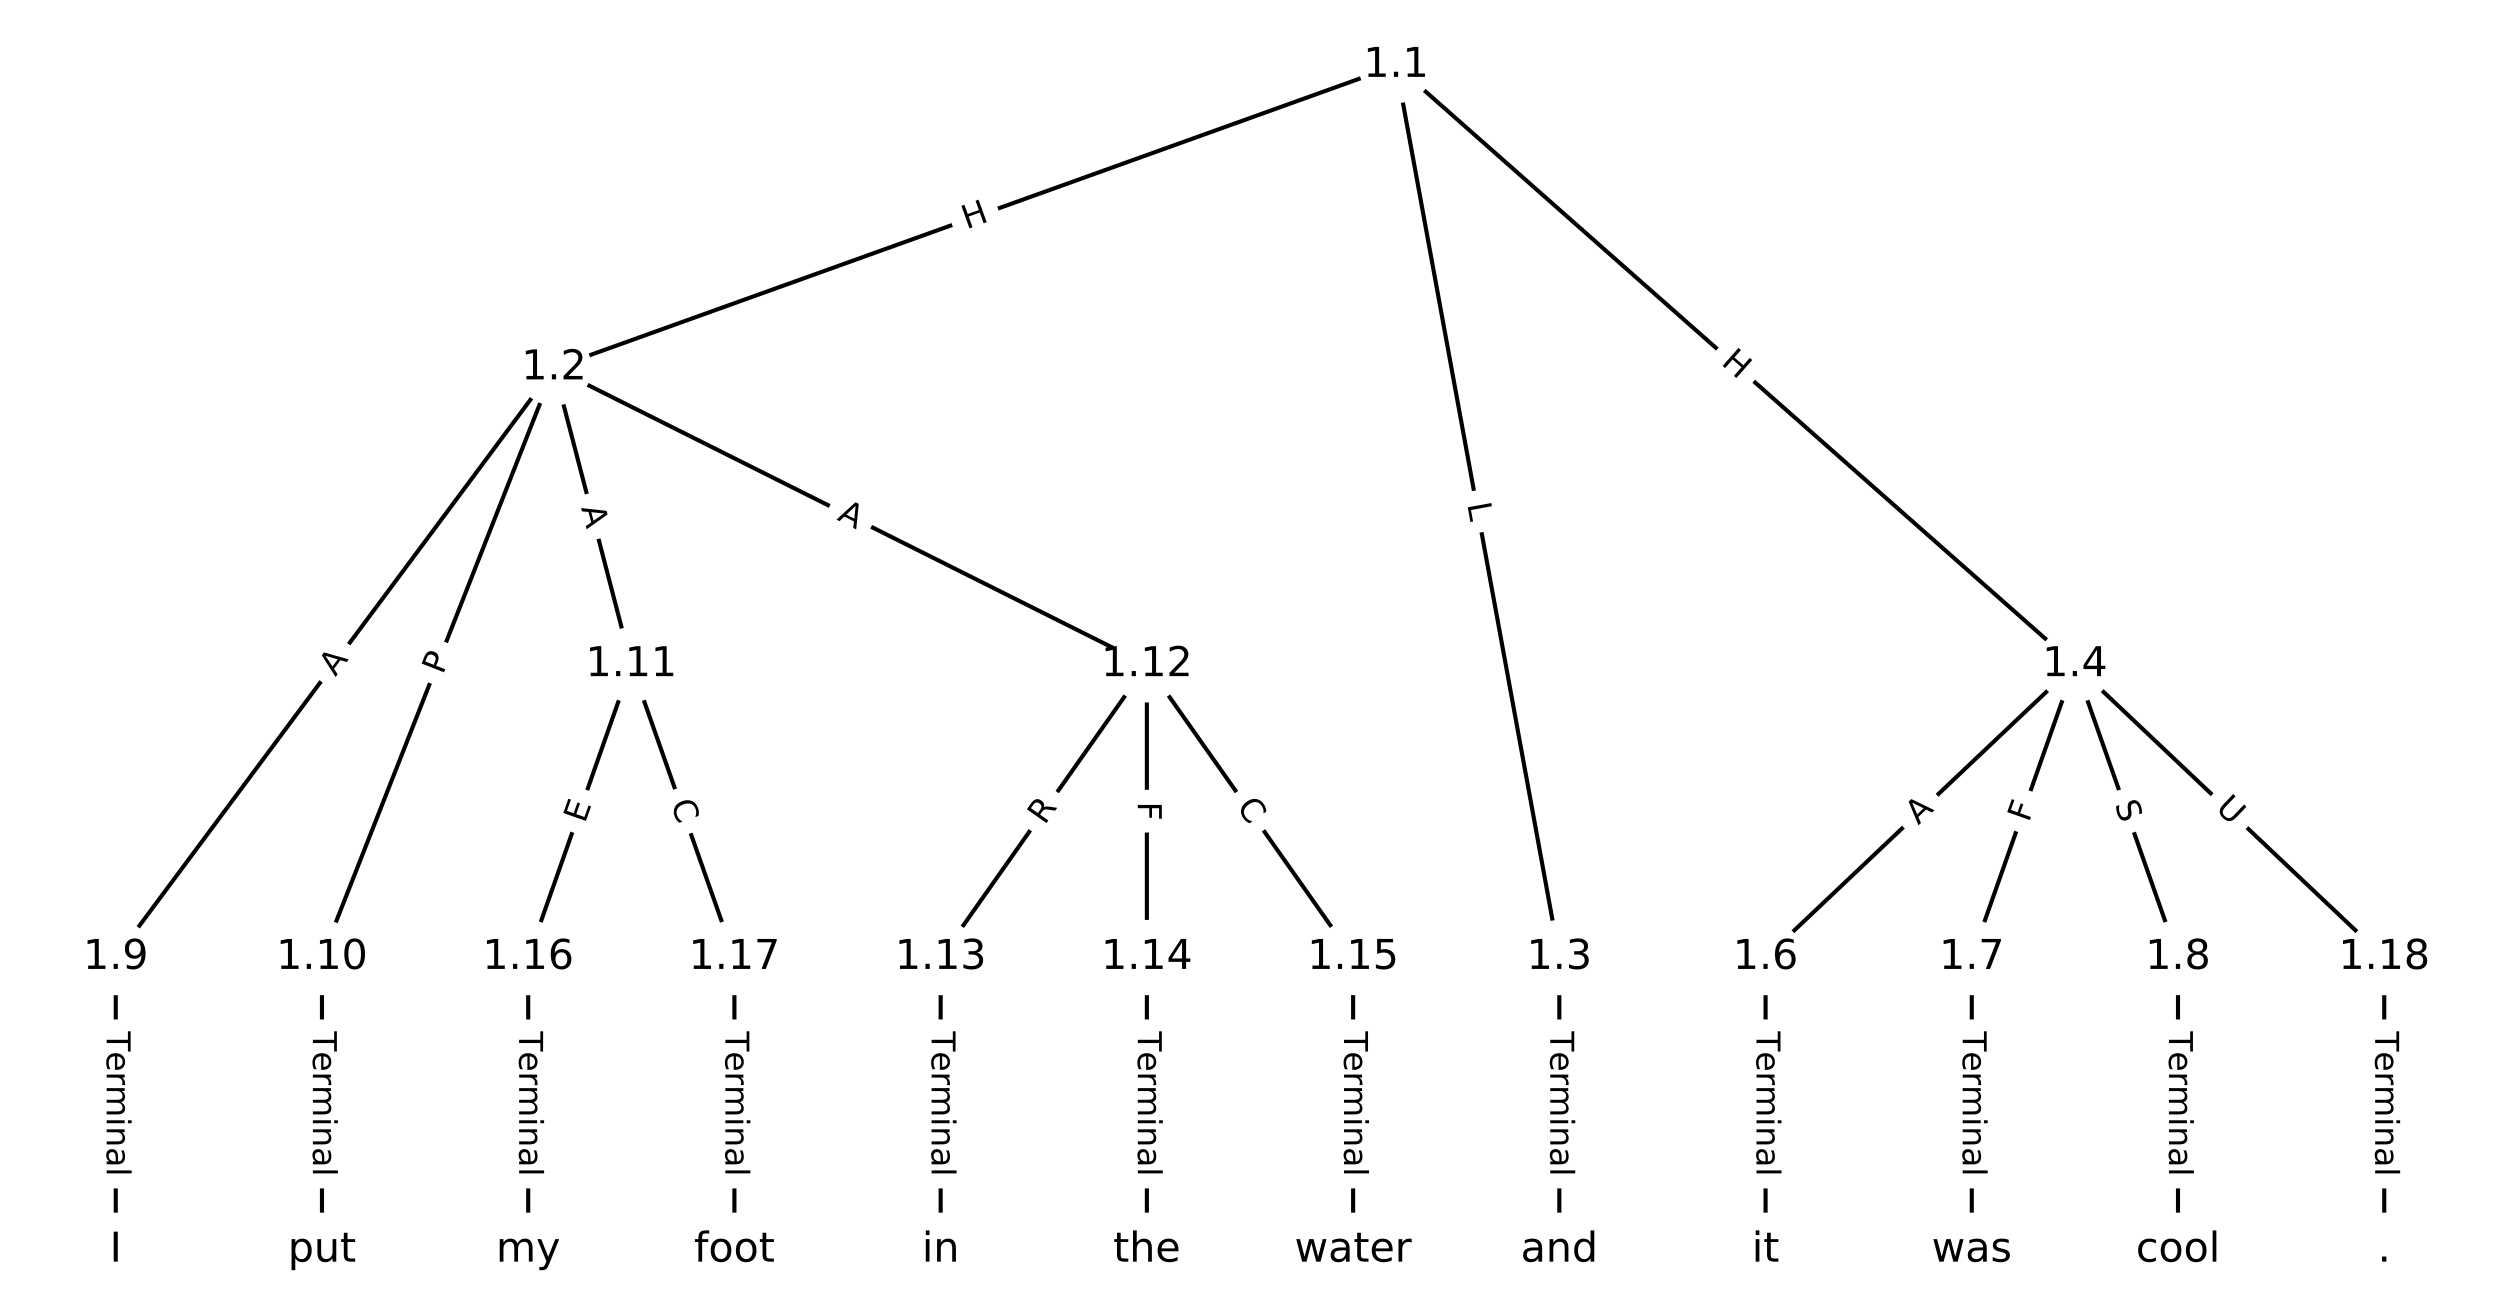 <?xml version="1.0" encoding="UTF-8"?>
<!DOCTYPE svg  PUBLIC '-//W3C//DTD SVG 1.1//EN'  'http://www.w3.org/Graphics/SVG/1.1/DTD/svg11.dtd'>
<svg width="608pt" height="320pt" version="1.1" viewBox="0 0 608 320" xmlns="http://www.w3.org/2000/svg" xmlns:xlink="http://www.w3.org/1999/xlink">
<defs>
<style type="text/css">*{stroke-linecap:butt;stroke-linejoin:round;white-space:pre;}</style>
</defs>
<path d="m0 320h608v-320h-608z" fill="#fff"/>
<g fill="none" stroke="#000">
<path d="m339.53 15.933-204.8 73.571" clip-path="url(#a)"/>
<path d="m339.53 15.933 39.706 216.94" clip-path="url(#a)"/>
<path d="m339.53 15.933 165.09 145.75" clip-path="url(#a)"/>
<path d="m134.73 89.504-106.58 143.37" clip-path="url(#a)"/>
<path d="m134.73 89.504-56.424 143.37" clip-path="url(#a)"/>
<path d="m134.73 89.504 18.808 72.181" clip-path="url(#a)"/>
<path d="m134.73 89.504 144.19 72.181" clip-path="url(#a)"/>
<path d="m379.23 232.88v71.191" clip-path="url(#a)"/>
<path d="m504.62 161.69-75.232 71.191" clip-path="url(#a)"/>
<path d="m504.62 161.69-25.077 71.191" clip-path="url(#a)"/>
<path d="m504.62 161.69 25.077 71.191" clip-path="url(#a)"/>
<path d="m504.62 161.69 75.232 71.191" clip-path="url(#a)"/>
<path d="m429.39 232.88v71.191" clip-path="url(#a)"/>
<path d="m479.54 232.88v71.191" clip-path="url(#a)"/>
<path d="m529.69 232.88v71.191" clip-path="url(#a)"/>
<path d="m28.151 232.88v71.191" clip-path="url(#a)"/>
<path d="m78.305 232.88v71.191" clip-path="url(#a)"/>
<path d="m153.54 161.69-25.077 71.191" clip-path="url(#a)"/>
<path d="m153.54 161.69 25.077 71.191" clip-path="url(#a)"/>
<path d="m278.92 161.69-50.154 71.191" clip-path="url(#a)"/>
<path d="m278.92 161.69v71.191" clip-path="url(#a)"/>
<path d="m278.92 161.69 50.154 71.191" clip-path="url(#a)"/>
<path d="m228.77 232.88v71.191" clip-path="url(#a)"/>
<path d="m278.92 232.88v71.191" clip-path="url(#a)"/>
<path d="m329.08 232.88v71.191" clip-path="url(#a)"/>
<path d="m128.46 232.88v71.191" clip-path="url(#a)"/>
<path d="m178.61 232.88v71.191" clip-path="url(#a)"/>
<path d="m579.85 232.88v71.191" clip-path="url(#a)"/>
</g>
<path d="m236.42 59.637 5.662-2.034q2.259-0.811 1.447-3.07l-2.618-7.287q-0.811-2.259-3.07-1.447l-5.662 2.034q-2.259 0.811-1.447 3.07l2.618 7.287q0.811 2.259 3.07 1.447z" clip-path="url(#a)" fill="#fff" stroke="#fff"/>
<g clip-path="url(#a)">
<defs>
<path id="p" d="m9.812 72.906h9.859v-29.891h35.844v29.891h9.859v-72.906h-9.859v34.719h-35.844v-34.719h-9.859z"/>
</defs>
<g transform="translate(235.04 55.813) rotate(-19.76) scale(.08 -.08)">
<use xlink:href="#p"/>
</g>
</g>
<path d="m352.81 123.34 0.802 4.385q0.432 2.361 2.793 1.929l7.616-1.394q2.361-0.432 1.929-2.793l-0.802-4.385q-0.432-2.361-2.793-1.929l-7.616 1.394q-2.361 0.432-1.929 2.793z" clip-path="url(#a)" fill="#fff" stroke="#fff"/>
<g clip-path="url(#a)">
<defs>
<path id="ae" d="m9.812 72.906h9.859v-64.609h35.5v-8.297h-45.359z"/>
</defs>
<g transform="translate(356.81 122.61) rotate(79.628) scale(.08 -.08)">
<use xlink:href="#ae"/>
</g>
</g>
<path d="m415.67 91.519 4.51 3.982q1.799 1.588 3.388-0.211l5.124-5.804q1.588-1.799-0.211-3.388l-4.51-3.982q-1.799-1.588-3.388 0.211l-5.124 5.804q-1.588 1.799 0.211 3.388z" clip-path="url(#a)" fill="#fff" stroke="#fff"/>
<g clip-path="url(#a)">
<g transform="translate(418.36 88.473) rotate(41.44) scale(.08 -.08)">
<use xlink:href="#p"/>
</g>
</g>
<path d="m84.84 167.13 3.265-4.392q1.432-1.926-0.494-3.358l-6.214-4.619q-1.926-1.432-3.358 0.494l-3.265 4.392q-1.432 1.926 0.494 3.358l6.214 4.619q1.926 1.432 3.358-0.494z" clip-path="url(#a)" fill="#fff" stroke="#fff"/>
<g clip-path="url(#a)">
<defs>
<path id="n" d="m34.188 63.188-13.391-36.281h26.812zm-5.578 9.719h11.188l27.781-72.906h-10.25l-6.641 18.703h-32.859l-6.641-18.703h-10.406z"/>
</defs>
<g transform="translate(81.579 164.7) rotate(-53.374) scale(.08 -.08)">
<use xlink:href="#n"/>
</g>
</g>
<path d="m111.47 165.73 1.766-4.489q0.879-2.233-1.354-3.112l-7.205-2.835q-2.233-0.879-3.112 1.354l-1.766 4.489q-0.879 2.233 1.354 3.112l7.205 2.835q2.233 0.879 3.112-1.354z" clip-path="url(#a)" fill="#fff" stroke="#fff"/>
<g clip-path="url(#a)">
<defs>
<path id="ad" d="m19.672 64.797v-27.391h12.406q6.891 0 10.641 3.562 3.766 3.562 3.766 10.156 0 6.547-3.766 10.109-3.75 3.562-10.641 3.562zm-9.859 8.109h22.266q12.266 0 18.531-5.547 6.281-5.547 6.281-16.234 0-10.797-6.281-16.312-6.266-5.516-18.531-5.516h-12.406v-29.297h-9.859z"/>
</defs>
<g transform="translate(107.69 164.24) rotate(-68.518) scale(.08 -.08)">
<use xlink:href="#ad"/>
</g>
</g>
<path d="m137.37 124.53 1.38 5.296q0.605 2.322 2.928 1.717l7.492-1.952q2.322-0.605 1.717-2.928l-1.38-5.296q-0.605-2.322-2.928-1.717l-7.492 1.952q-2.322 0.605-1.717 2.928z" clip-path="url(#a)" fill="#fff" stroke="#fff"/>
<g clip-path="url(#a)">
<g transform="translate(141.31 123.5) rotate(75.395) scale(.08 -.08)">
<use xlink:href="#n"/>
</g>
</g>
<path d="m201.57 129.98 4.894 2.45q2.146 1.074 3.22-1.072l3.466-6.923q1.074-2.146-1.072-3.22l-4.894-2.45q-2.146-1.074-3.22 1.072l-3.466 6.923q-1.074 2.146 1.072 3.22z" clip-path="url(#a)" fill="#fff" stroke="#fff"/>
<g clip-path="url(#a)">
<g transform="translate(203.39 126.34) rotate(26.592) scale(.08 -.08)">
<use xlink:href="#n"/>
</g>
</g>
<path d="m372.96 250.83v35.285q0 2.4 2.4 2.4h7.742q2.4 0 2.4-2.4v-35.285q0-2.4-2.4-2.4h-7.742q-2.4 0-2.4 2.4z" clip-path="url(#a)" fill="#fff" stroke="#fff"/>
<g clip-path="url(#a)">
<defs>
<path id="l" d="m-0.297 72.906h61.672v-8.312h-25.875v-64.594h-9.906v64.594h-25.891z"/>
<path id="h" d="m56.203 29.594v-4.391h-41.312q0.594-9.281 5.594-14.141t13.938-4.859q5.172 0 10.031 1.266t9.656 3.812v-8.5q-4.844-2.047-9.922-3.125t-10.297-1.078q-13.094 0-20.734 7.609-7.641 7.625-7.641 20.625 0 13.422 7.25 21.297 7.25 7.891 19.562 7.891 11.031 0 17.453-7.109 6.422-7.094 6.422-19.297zm-8.984 2.641q-0.094 7.359-4.125 11.75-4.031 4.406-10.672 4.406-7.516 0-12.031-4.25t-5.203-11.969z"/>
<path id="i" d="m41.109 46.297q-1.516 0.875-3.297 1.281-1.781 0.422-3.922 0.422-7.625 0-11.703-4.953t-4.078-14.234v-28.812h-9.031v54.688h9.031v-8.5q2.844 4.984 7.375 7.391 4.547 2.422 11.047 2.422 0.922 0 2.047-0.125 1.125-0.109 2.484-0.359z"/>
<path id="j" d="m52 44.188q3.375 6.062 8.062 8.938t11.031 2.875q8.547 0 13.188-5.984 4.641-5.969 4.641-17v-33.016h-9.031v32.719q0 7.859-2.797 11.656-2.781 3.812-8.484 3.812-6.984 0-11.047-4.641-4.047-4.625-4.047-12.641v-30.906h-9.031v32.719q0 7.906-2.781 11.688t-8.594 3.781q-6.891 0-10.953-4.656-4.047-4.656-4.047-12.625v-30.906h-9.031v54.688h9.031v-8.5q3.078 5.031 7.375 7.422t10.203 2.391q5.969 0 10.141-3.031 4.172-3.016 6.172-8.781z"/>
<path id="g" d="m9.422 54.688h8.984v-54.688h-8.984zm0 21.297h8.984v-11.391h-8.984z"/>
<path id="f" d="m54.891 33.016v-33.016h-8.984v32.719q0 7.766-3.031 11.609-3.031 3.859-9.078 3.859-7.281 0-11.484-4.641-4.203-4.625-4.203-12.641v-30.906h-9.031v54.688h9.031v-8.5q3.234 4.938 7.594 7.375 4.375 2.438 10.094 2.438 9.422 0 14.25-5.828 4.844-5.828 4.844-17.156z"/>
<path id="e" d="m34.281 27.484q-10.891 0-15.094-2.484t-4.203-8.5q0-4.781 3.156-7.594 3.156-2.797 8.562-2.797 7.484 0 12 5.297t4.516 14.078v2zm17.922 3.719v-31.203h-8.984v8.297q-3.078-4.969-7.672-7.344t-11.234-2.375q-8.391 0-13.359 4.719-4.953 4.719-4.953 12.625 0 9.219 6.172 13.906 6.188 4.688 18.438 4.688h12.609v0.891q0 6.203-4.078 9.594t-11.453 3.391q-4.688 0-9.141-1.125-4.438-1.125-8.531-3.375v8.312q4.922 1.906 9.562 2.844 4.641 0.953 9.031 0.953 11.875 0 17.734-6.156 5.859-6.141 5.859-18.641z"/>
<path id="k" d="m9.422 75.984h8.984v-75.984h-8.984z"/>
</defs>
<g transform="translate(377.02 250.83) rotate(90) scale(.08 -.08)">
<use xlink:href="#l"/>
<use x="60.818" xlink:href="#h"/>
<use x="122.342" xlink:href="#i"/>
<use x="163.439" xlink:href="#j"/>
<use x="260.852" xlink:href="#g"/>
<use x="288.635" xlink:href="#f"/>
<use x="352.014" xlink:href="#e"/>
<use x="413.293" xlink:href="#k"/>
</g>
</g>
<path d="m469.32 203.72 3.975-3.761q1.743-1.65 0.094-3.393l-5.322-5.624q-1.65-1.743-3.393-0.094l-3.975 3.761q-1.743 1.65-0.094 3.393l5.322 5.624q1.65 1.743 3.393 0.094z" clip-path="url(#a)" fill="#fff" stroke="#fff"/>
<g clip-path="url(#a)">
<g transform="translate(466.53 200.76) rotate(-43.419) scale(.08 -.08)">
<use xlink:href="#n"/>
</g>
</g>
<path d="m497.23 201.53 1.529-4.34q0.797-2.264-1.466-3.061l-7.303-2.572q-2.264-0.797-3.061 1.466l-1.529 4.34q-0.797 2.264 1.466 3.061l7.303 2.572q2.264 0.797 3.061-1.466z" clip-path="url(#a)" fill="#fff" stroke="#fff"/>
<g clip-path="url(#a)">
<defs>
<path id="q" d="m9.812 72.906h41.891v-8.312h-32.031v-21.484h28.906v-8.297h-28.906v-34.812h-9.859z"/>
</defs>
<g transform="translate(493.4 200.18) rotate(-70.595) scale(.08 -.08)">
<use xlink:href="#q"/>
</g>
</g>
<path d="m510.4 196.97 1.687 4.79q0.797 2.264 3.061 1.466l7.303-2.572q2.264-0.797 1.466-3.061l-1.687-4.79q-0.797-2.264-3.061-1.466l-7.303 2.572q-2.264 0.797-1.466 3.061z" clip-path="url(#a)" fill="#fff" stroke="#fff"/>
<g clip-path="url(#a)">
<defs>
<path id="ab" d="m53.516 70.516v-9.625q-5.609 2.688-10.594 4-4.984 1.328-9.625 1.328-8.047 0-12.422-3.125t-4.375-8.891q0-4.844 2.906-7.312 2.906-2.453 11.016-3.969l5.953-1.219q11.031-2.109 16.281-7.406t5.25-14.172q0-10.609-7.109-16.078-7.094-5.469-20.812-5.469-5.172 0-11.016 1.172-5.828 1.172-12.078 3.469v10.156q6-3.359 11.766-5.078 5.766-1.703 11.328-1.703 8.438 0 13.031 3.312 4.594 3.328 4.594 9.484 0 5.359-3.297 8.391t-10.812 4.547l-6.016 1.172q-11.031 2.188-15.969 6.875-4.922 4.688-4.922 13.047 0 9.672 6.812 15.234t18.766 5.562q5.141 0 10.453-0.938 5.328-0.922 10.891-2.766z"/>
</defs>
<g transform="translate(514.23 195.62) rotate(70.595) scale(.08 -.08)">
<use xlink:href="#ab"/>
</g>
</g>
<path d="m535.8 199.82 4.253 4.024q1.743 1.65 3.393-0.094l5.322-5.624q1.65-1.743-0.094-3.393l-4.253-4.024q-1.743-1.65-3.393 0.094l-5.322 5.624q-1.65 1.743 0.094 3.393z" clip-path="url(#a)" fill="#fff" stroke="#fff"/>
<g clip-path="url(#a)">
<defs>
<path id="aa" d="m8.688 72.906h9.922v-44.297q0-11.719 4.234-16.875 4.25-5.141 13.781-5.141 9.469 0 13.719 5.141 4.25 5.156 4.25 16.875v44.297h9.906v-45.516q0-14.25-7.062-21.531-7.047-7.281-20.812-7.281-13.828 0-20.891 7.281-7.047 7.281-7.047 21.531z"/>
</defs>
<g transform="translate(538.59 196.87) rotate(43.419) scale(.08 -.08)">
<use xlink:href="#aa"/>
</g>
</g>
<path d="m423.11 250.83v35.285q0 2.4 2.4 2.4h7.742q2.4 0 2.4-2.4v-35.285q0-2.4-2.4-2.4h-7.742q-2.4 0-2.4 2.4z" clip-path="url(#a)" fill="#fff" stroke="#fff"/>
<g clip-path="url(#a)">
<g transform="translate(427.18 250.83) rotate(90) scale(.08 -.08)">
<use xlink:href="#l"/>
<use x="60.818" xlink:href="#h"/>
<use x="122.342" xlink:href="#i"/>
<use x="163.439" xlink:href="#j"/>
<use x="260.852" xlink:href="#g"/>
<use x="288.635" xlink:href="#f"/>
<use x="352.014" xlink:href="#e"/>
<use x="413.293" xlink:href="#k"/>
</g>
</g>
<path d="m473.27 250.83v35.285q0 2.4 2.4 2.4h7.742q2.4 0 2.4-2.4v-35.285q0-2.4-2.4-2.4h-7.742q-2.4 0-2.4 2.4z" clip-path="url(#a)" fill="#fff" stroke="#fff"/>
<g clip-path="url(#a)">
<g transform="translate(477.33 250.83) rotate(90) scale(.08 -.08)">
<use xlink:href="#l"/>
<use x="60.818" xlink:href="#h"/>
<use x="122.342" xlink:href="#i"/>
<use x="163.439" xlink:href="#j"/>
<use x="260.852" xlink:href="#g"/>
<use x="288.635" xlink:href="#f"/>
<use x="352.014" xlink:href="#e"/>
<use x="413.293" xlink:href="#k"/>
</g>
</g>
<path d="m523.42 250.83v35.285q0 2.4 2.4 2.4h7.742q2.4 0 2.4-2.4v-35.285q0-2.4-2.4-2.4h-7.742q-2.4 0-2.4 2.4z" clip-path="url(#a)" fill="#fff" stroke="#fff"/>
<g clip-path="url(#a)">
<g transform="translate(527.49 250.83) rotate(90) scale(.08 -.08)">
<use xlink:href="#l"/>
<use x="60.818" xlink:href="#h"/>
<use x="122.342" xlink:href="#i"/>
<use x="163.439" xlink:href="#j"/>
<use x="260.852" xlink:href="#g"/>
<use x="288.635" xlink:href="#f"/>
<use x="352.014" xlink:href="#e"/>
<use x="413.293" xlink:href="#k"/>
</g>
</g>
<path d="m21.879 250.83v35.285q0 2.4 2.4 2.4h7.742q2.4 0 2.4-2.4v-35.285q0-2.4-2.4-2.4h-7.742q-2.4 0-2.4 2.4z" clip-path="url(#a)" fill="#fff" stroke="#fff"/>
<g clip-path="url(#a)">
<g transform="translate(25.943 250.83) rotate(90) scale(.08 -.08)">
<use xlink:href="#l"/>
<use x="60.818" xlink:href="#h"/>
<use x="122.342" xlink:href="#i"/>
<use x="163.439" xlink:href="#j"/>
<use x="260.852" xlink:href="#g"/>
<use x="288.635" xlink:href="#f"/>
<use x="352.014" xlink:href="#e"/>
<use x="413.293" xlink:href="#k"/>
</g>
</g>
<path d="m72.034 250.83v35.285q0 2.4 2.4 2.4h7.742q2.4 0 2.4-2.4v-35.285q0-2.4-2.4-2.4h-7.742q-2.4 0-2.4 2.4z" clip-path="url(#a)" fill="#fff" stroke="#fff"/>
<g clip-path="url(#a)">
<g transform="translate(76.098 250.83) rotate(90) scale(.08 -.08)">
<use xlink:href="#l"/>
<use x="60.818" xlink:href="#h"/>
<use x="122.342" xlink:href="#i"/>
<use x="163.439" xlink:href="#j"/>
<use x="260.852" xlink:href="#g"/>
<use x="288.635" xlink:href="#f"/>
<use x="352.014" xlink:href="#e"/>
<use x="413.293" xlink:href="#k"/>
</g>
</g>
<path d="m146.07 201.75 1.679-4.768q0.797-2.264-1.466-3.061l-7.303-2.572q-2.264-0.797-3.061 1.466l-1.679 4.768q-0.797 2.264 1.466 3.061l7.303 2.572q2.264 0.797 3.061-1.466z" clip-path="url(#a)" fill="#fff" stroke="#fff"/>
<g clip-path="url(#a)">
<defs>
<path id="ag" d="m9.812 72.906h46.094v-8.312h-36.234v-21.578h34.719v-8.297h-34.719v-26.422h37.109v-8.297h-46.969z"/>
</defs>
<g transform="translate(142.24 200.4) rotate(-70.595) scale(.08 -.08)">
<use xlink:href="#ag"/>
</g>
</g>
<path d="m159.23 196.73 1.856 5.269q0.797 2.264 3.061 1.466l7.303-2.572q2.264-0.797 1.466-3.061l-1.856-5.269q-0.797-2.264-3.061-1.466l-7.303 2.572q-2.264 0.797-1.466 3.061z" clip-path="url(#a)" fill="#fff" stroke="#fff"/>
<g clip-path="url(#a)">
<defs>
<path id="r" d="m64.406 67.281v-10.391q-4.984 4.641-10.625 6.922-5.641 2.297-11.984 2.297-12.5 0-19.141-7.641t-6.641-22.094q0-14.406 6.641-22.047t19.141-7.641q6.344 0 11.984 2.297t10.625 6.938v-10.312q-5.172-3.516-10.969-5.281-5.781-1.75-12.219-1.75-16.562 0-26.094 10.125-9.516 10.141-9.516 27.672 0 17.578 9.516 27.703 9.531 10.141 26.094 10.141 6.531 0 12.312-1.734 5.797-1.734 10.875-5.203z"/>
</defs>
<g transform="translate(163.07 195.38) rotate(70.595) scale(.08 -.08)">
<use xlink:href="#r"/>
</g>
</g>
<path d="m257.37 203.16 3.201-4.544q1.382-1.962-0.58-3.344l-6.33-4.459q-1.962-1.382-3.344 0.58l-3.201 4.544q-1.382 1.962 0.58 3.344l6.33 4.459q1.962 1.382 3.344-0.58z" clip-path="url(#a)" fill="#fff" stroke="#fff"/>
<g clip-path="url(#a)">
<defs>
<path id="ac" d="m44.391 34.188q3.172-1.078 6.172-4.594t6.031-9.672l10.016-19.922h-10.609l-9.312 18.703q-3.625 7.328-7.016 9.719t-9.25 2.391h-10.75v-30.812h-9.859v72.906h22.266q12.5 0 18.656-5.234 6.156-5.219 6.156-15.766 0-6.891-3.203-11.438-3.203-4.531-9.297-6.281zm-24.719 30.609v-25.875h12.406q7.125 0 10.766 3.297t3.641 9.688-3.641 9.641-10.766 3.25z"/>
</defs>
<g transform="translate(254.05 200.82) rotate(-54.835) scale(.08 -.08)">
<use xlink:href="#ac"/>
</g>
</g>
<path d="m272.65 194.98v4.601q0 2.4 2.4 2.4h7.742q2.4 0 2.4-2.4v-4.601q0-2.4-2.4-2.4h-7.742q-2.4 0-2.4 2.4z" clip-path="url(#a)" fill="#fff" stroke="#fff"/>
<g clip-path="url(#a)">
<g transform="translate(276.72 194.98) rotate(90) scale(.08 -.08)">
<use xlink:href="#q"/>
</g>
</g>
<path d="m297.26 198.61 3.217 4.567q1.382 1.962 3.344 0.58l6.33-4.459q1.962-1.382 0.58-3.344l-3.217-4.567q-1.382-1.962-3.344-0.58l-6.33 4.459q-1.962 1.382-0.58 3.344z" clip-path="url(#a)" fill="#fff" stroke="#fff"/>
<g clip-path="url(#a)">
<g transform="translate(300.59 196.27) rotate(54.835) scale(.08 -.08)">
<use xlink:href="#r"/>
</g>
</g>
<path d="m222.5 250.83v35.285q0 2.4 2.4 2.4h7.742q2.4 0 2.4-2.4v-35.285q0-2.4-2.4-2.4h-7.742q-2.4 0-2.4 2.4z" clip-path="url(#a)" fill="#fff" stroke="#fff"/>
<g clip-path="url(#a)">
<g transform="translate(226.56 250.83) rotate(90) scale(.08 -.08)">
<use xlink:href="#l"/>
<use x="60.818" xlink:href="#h"/>
<use x="122.342" xlink:href="#i"/>
<use x="163.439" xlink:href="#j"/>
<use x="260.852" xlink:href="#g"/>
<use x="288.635" xlink:href="#f"/>
<use x="352.014" xlink:href="#e"/>
<use x="413.293" xlink:href="#k"/>
</g>
</g>
<path d="m272.65 250.83v35.285q0 2.4 2.4 2.4h7.742q2.4 0 2.4-2.4v-35.285q0-2.4-2.4-2.4h-7.742q-2.4 0-2.4 2.4z" clip-path="url(#a)" fill="#fff" stroke="#fff"/>
<g clip-path="url(#a)">
<g transform="translate(276.72 250.83) rotate(90) scale(.08 -.08)">
<use xlink:href="#l"/>
<use x="60.818" xlink:href="#h"/>
<use x="122.342" xlink:href="#i"/>
<use x="163.439" xlink:href="#j"/>
<use x="260.852" xlink:href="#g"/>
<use x="288.635" xlink:href="#f"/>
<use x="352.014" xlink:href="#e"/>
<use x="413.293" xlink:href="#k"/>
</g>
</g>
<path d="m322.81 250.83v35.285q0 2.4 2.4 2.4h7.742q2.4 0 2.4-2.4v-35.285q0-2.4-2.4-2.4h-7.742q-2.4 0-2.4 2.4z" clip-path="url(#a)" fill="#fff" stroke="#fff"/>
<g clip-path="url(#a)">
<g transform="translate(326.87 250.83) rotate(90) scale(.08 -.08)">
<use xlink:href="#l"/>
<use x="60.818" xlink:href="#h"/>
<use x="122.342" xlink:href="#i"/>
<use x="163.439" xlink:href="#j"/>
<use x="260.852" xlink:href="#g"/>
<use x="288.635" xlink:href="#f"/>
<use x="352.014" xlink:href="#e"/>
<use x="413.293" xlink:href="#k"/>
</g>
</g>
<path d="m122.19 250.83v35.285q0 2.4 2.4 2.4h7.742q2.4 0 2.4-2.4v-35.285q0-2.4-2.4-2.4h-7.742q-2.4 0-2.4 2.4z" clip-path="url(#a)" fill="#fff" stroke="#fff"/>
<g clip-path="url(#a)">
<g transform="translate(126.25 250.83) rotate(90) scale(.08 -.08)">
<use xlink:href="#l"/>
<use x="60.818" xlink:href="#h"/>
<use x="122.342" xlink:href="#i"/>
<use x="163.439" xlink:href="#j"/>
<use x="260.852" xlink:href="#g"/>
<use x="288.635" xlink:href="#f"/>
<use x="352.014" xlink:href="#e"/>
<use x="413.293" xlink:href="#k"/>
</g>
</g>
<path d="m172.34 250.83v35.285q0 2.4 2.4 2.4h7.742q2.4 0 2.4-2.4v-35.285q0-2.4-2.4-2.4h-7.742q-2.4 0-2.4 2.4z" clip-path="url(#a)" fill="#fff" stroke="#fff"/>
<g clip-path="url(#a)">
<g transform="translate(176.41 250.83) rotate(90) scale(.08 -.08)">
<use xlink:href="#l"/>
<use x="60.818" xlink:href="#h"/>
<use x="122.342" xlink:href="#i"/>
<use x="163.439" xlink:href="#j"/>
<use x="260.852" xlink:href="#g"/>
<use x="288.635" xlink:href="#f"/>
<use x="352.014" xlink:href="#e"/>
<use x="413.293" xlink:href="#k"/>
</g>
</g>
<path d="m573.58 250.83v35.285q0 2.4 2.4 2.4h7.742q2.4 0 2.4-2.4v-35.285q0-2.4-2.4-2.4h-7.742q-2.4 0-2.4 2.4z" clip-path="url(#a)" fill="#fff" stroke="#fff"/>
<g clip-path="url(#a)">
<g transform="translate(577.64 250.83) rotate(90) scale(.08 -.08)">
<use xlink:href="#l"/>
<use x="60.818" xlink:href="#h"/>
<use x="122.342" xlink:href="#i"/>
<use x="163.439" xlink:href="#j"/>
<use x="260.852" xlink:href="#g"/>
<use x="288.635" xlink:href="#f"/>
<use x="352.014" xlink:href="#e"/>
<use x="413.293" xlink:href="#k"/>
</g>
</g>
<defs>
<path id="b" d="m0 8.66c2.297 0 4.5-0.912 6.124-2.537 1.624-1.624 2.537-3.827 2.537-6.124s-0.912-4.5-2.537-6.124c-1.624-1.624-3.827-2.537-6.124-2.537s-4.5 0.912-6.124 2.537c-1.624 1.624-2.537 3.827-2.537 6.124s0.912 4.5 2.537 6.124c1.624 1.624 3.827 2.537 6.124 2.537z"/>
</defs>
<g clip-path="url(#a)">
<use x="28.151" y="304.067" fill="#ffffff" stroke="#ffffff" xlink:href="#b"/>
</g>
<g clip-path="url(#a)">
<use x="78.305" y="304.067" fill="#ffffff" stroke="#ffffff" xlink:href="#b"/>
</g>
<g clip-path="url(#a)">
<use x="128.46" y="304.067" fill="#ffffff" stroke="#ffffff" xlink:href="#b"/>
</g>
<g clip-path="url(#a)">
<use x="178.614" y="304.067" fill="#ffffff" stroke="#ffffff" xlink:href="#b"/>
</g>
<g clip-path="url(#a)">
<use x="228.768" y="304.067" fill="#ffffff" stroke="#ffffff" xlink:href="#b"/>
</g>
<g clip-path="url(#a)">
<use x="278.923" y="304.067" fill="#ffffff" stroke="#ffffff" xlink:href="#b"/>
</g>
<g clip-path="url(#a)">
<use x="329.077" y="304.067" fill="#ffffff" stroke="#ffffff" xlink:href="#b"/>
</g>
<g clip-path="url(#a)">
<use x="379.232" y="304.067" fill="#ffffff" stroke="#ffffff" xlink:href="#b"/>
</g>
<g clip-path="url(#a)">
<use x="429.386" y="304.067" fill="#ffffff" stroke="#ffffff" xlink:href="#b"/>
</g>
<g clip-path="url(#a)">
<use x="479.54" y="304.067" fill="#ffffff" stroke="#ffffff" xlink:href="#b"/>
</g>
<g clip-path="url(#a)">
<use x="529.695" y="304.067" fill="#ffffff" stroke="#ffffff" xlink:href="#b"/>
</g>
<g clip-path="url(#a)">
<use x="579.849" y="304.067" fill="#ffffff" stroke="#ffffff" xlink:href="#b"/>
</g>
<g clip-path="url(#a)">
<use x="339.526" y="15.933" fill="#ffffff" stroke="#ffffff" xlink:href="#b"/>
</g>
<g clip-path="url(#a)">
<use x="134.729" y="89.504" fill="#ffffff" stroke="#ffffff" xlink:href="#b"/>
</g>
<g clip-path="url(#a)">
<use x="379.232" y="232.876" fill="#ffffff" stroke="#ffffff" xlink:href="#b"/>
</g>
<g clip-path="url(#a)">
<use x="504.618" y="161.685" fill="#ffffff" stroke="#ffffff" xlink:href="#b"/>
</g>
<g clip-path="url(#a)">
<use x="429.386" y="232.876" fill="#ffffff" stroke="#ffffff" xlink:href="#b"/>
</g>
<g clip-path="url(#a)">
<use x="479.54" y="232.876" fill="#ffffff" stroke="#ffffff" xlink:href="#b"/>
</g>
<g clip-path="url(#a)">
<use x="529.695" y="232.876" fill="#ffffff" stroke="#ffffff" xlink:href="#b"/>
</g>
<g clip-path="url(#a)">
<use x="28.151" y="232.876" fill="#ffffff" stroke="#ffffff" xlink:href="#b"/>
</g>
<g clip-path="url(#a)">
<use x="78.305" y="232.876" fill="#ffffff" stroke="#ffffff" xlink:href="#b"/>
</g>
<g clip-path="url(#a)">
<use x="153.537" y="161.685" fill="#ffffff" stroke="#ffffff" xlink:href="#b"/>
</g>
<g clip-path="url(#a)">
<use x="278.923" y="161.685" fill="#ffffff" stroke="#ffffff" xlink:href="#b"/>
</g>
<g clip-path="url(#a)">
<use x="228.768" y="232.876" fill="#ffffff" stroke="#ffffff" xlink:href="#b"/>
</g>
<g clip-path="url(#a)">
<use x="278.923" y="232.876" fill="#ffffff" stroke="#ffffff" xlink:href="#b"/>
</g>
<g clip-path="url(#a)">
<use x="329.077" y="232.876" fill="#ffffff" stroke="#ffffff" xlink:href="#b"/>
</g>
<g clip-path="url(#a)">
<use x="128.46" y="232.876" fill="#ffffff" stroke="#ffffff" xlink:href="#b"/>
</g>
<g clip-path="url(#a)">
<use x="178.614" y="232.876" fill="#ffffff" stroke="#ffffff" xlink:href="#b"/>
</g>
<g clip-path="url(#a)">
<use x="579.849" y="232.876" fill="#ffffff" stroke="#ffffff" xlink:href="#b"/>
</g>
<g clip-path="url(#a)">
<defs>
<path id="af" d="m9.812 72.906h9.859v-72.906h-9.859z"/>
</defs>
<g transform="translate(26.676 306.83) scale(.1 -.1)">
<use xlink:href="#af"/>
</g>
</g>
<g clip-path="url(#a)">
<defs>
<path id="an" d="m18.109 8.203v-29h-9.031v75.484h9.031v-8.297q2.844 4.875 7.156 7.234 4.328 2.375 10.328 2.375 9.969 0 16.188-7.906 6.234-7.906 6.234-20.797t-6.234-20.812q-6.219-7.906-16.188-7.906-6 0-10.328 2.375-4.312 2.375-7.156 7.25zm30.578 19.094q0 9.906-4.078 15.547t-11.203 5.641q-7.141 0-11.219-5.641t-4.078-15.547 4.078-15.547 11.219-5.641q7.125 0 11.203 5.641t4.078 15.547z"/>
<path id="al" d="m8.5 21.578v33.109h8.984v-32.766q0-7.766 3.016-11.656 3.031-3.875 9.094-3.875 7.266 0 11.484 4.641 4.234 4.641 4.234 12.656v31h8.984v-54.688h-8.984v8.406q-3.266-4.984-7.594-7.406-4.312-2.422-10.031-2.422-9.422 0-14.312 5.859-4.875 5.859-4.875 17.141z"/>
<path id="m" d="m18.312 70.219v-15.531h18.5v-6.984h-18.5v-29.688q0-6.688 1.828-8.594t7.453-1.906h9.219v-7.516h-9.219q-10.406 0-14.359 3.875-3.953 3.891-3.953 14.141v29.688h-6.594v6.984h6.594v15.531z"/>
</defs>
<g transform="translate(70.002 306.83) scale(.1 -.1)">
<use xlink:href="#an"/>
<use x="63.477" xlink:href="#al"/>
<use x="126.855" xlink:href="#m"/>
</g>
</g>
<g clip-path="url(#a)">
<defs>
<path id="ak" d="m32.172-5.078q-3.797-9.766-7.422-12.734-3.609-2.984-9.656-2.984h-7.188v7.516h5.281q3.703 0 5.75 1.766 2.062 1.75 4.547 8.297l1.609 4.094-22.109 53.812h9.516l17.094-42.766 17.094 42.766h9.516z"/>
</defs>
<g transform="translate(120.63 306.83) scale(.1 -.1)">
<use xlink:href="#j"/>
<use x="97.412" xlink:href="#ak"/>
</g>
</g>
<g clip-path="url(#a)">
<defs>
<path id="ap" d="m37.109 75.984v-7.484h-8.594q-4.828 0-6.719-1.953-1.875-1.953-1.875-7.031v-4.828h14.797v-6.984h-14.797v-47.703h-9.031v47.703h-8.594v6.984h8.594v3.812q0 9.125 4.25 13.297 4.25 4.188 13.469 4.188z"/>
<path id="o" d="m30.609 48.391q-7.219 0-11.422-5.641t-4.203-15.453 4.172-15.453q4.188-5.641 11.453-5.641 7.188 0 11.375 5.656 4.203 5.672 4.203 15.438 0 9.719-4.203 15.406-4.188 5.688-11.375 5.688zm0 7.609q11.719 0 18.406-7.625 6.703-7.609 6.703-21.078 0-13.422-6.703-21.078-6.688-7.641-18.406-7.641-11.766 0-18.438 7.641-6.656 7.656-6.656 21.078 0 13.469 6.656 21.078 6.672 7.625 18.438 7.625z"/>
</defs>
<g transform="translate(168.77 306.83) scale(.1 -.1)">
<use xlink:href="#ap"/>
<use x="35.205" xlink:href="#o"/>
<use x="96.387" xlink:href="#o"/>
<use x="157.568" xlink:href="#m"/>
</g>
</g>
<g clip-path="url(#a)">
<g transform="translate(224.21 306.83) scale(.1 -.1)">
<use xlink:href="#g"/>
<use x="27.783" xlink:href="#f"/>
</g>
</g>
<g clip-path="url(#a)">
<defs>
<path id="ao" d="m54.891 33.016v-33.016h-8.984v32.719q0 7.766-3.031 11.609-3.031 3.859-9.078 3.859-7.281 0-11.484-4.641-4.203-4.625-4.203-12.641v-30.906h-9.031v75.984h9.031v-29.797q3.234 4.938 7.594 7.375 4.375 2.438 10.094 2.438 9.422 0 14.25-5.828 4.844-5.828 4.844-17.156z"/>
</defs>
<g transform="translate(270.72 306.83) scale(.1 -.1)">
<use xlink:href="#m"/>
<use x="39.209" xlink:href="#ao"/>
<use x="102.588" xlink:href="#h"/>
</g>
</g>
<g clip-path="url(#a)">
<defs>
<path id="y" d="m4.203 54.688h8.984l11.234-42.672 11.172 42.672h10.594l11.234-42.672 11.188 42.672h8.984l-14.312-54.688h-10.594l-11.766 44.828-11.812-44.828h-10.609z"/>
</defs>
<g transform="translate(314.83 306.83) scale(.1 -.1)">
<use xlink:href="#y"/>
<use x="81.787" xlink:href="#e"/>
<use x="143.066" xlink:href="#m"/>
<use x="182.275" xlink:href="#h"/>
<use x="243.799" xlink:href="#i"/>
</g>
</g>
<g clip-path="url(#a)">
<defs>
<path id="aq" d="m45.406 46.391v29.594h8.984v-75.984h-8.984v8.203q-2.828-4.875-7.156-7.25-4.312-2.375-10.375-2.375-9.906 0-16.141 7.906-6.219 7.922-6.219 20.812t6.219 20.797q6.234 7.906 16.141 7.906 6.062 0 10.375-2.375 4.328-2.359 7.156-7.234zm-30.609-19.094q0-9.906 4.078-15.547t11.203-5.641 11.219 5.641q4.109 5.641 4.109 15.547t-4.109 15.547q-4.094 5.641-11.219 5.641t-11.203-5.641-4.078-15.547z"/>
</defs>
<g transform="translate(369.82 306.83) scale(.1 -.1)">
<use xlink:href="#e"/>
<use x="61.279" xlink:href="#f"/>
<use x="124.658" xlink:href="#aq"/>
</g>
</g>
<g clip-path="url(#a)">
<g transform="translate(426.04 306.83) scale(.1 -.1)">
<use xlink:href="#g"/>
<use x="27.783" xlink:href="#m"/>
</g>
</g>
<g clip-path="url(#a)">
<defs>
<path id="am" d="m44.281 53.078v-8.5q-3.797 1.953-7.906 2.922-4.094 0.984-8.5 0.984-6.688 0-10.031-2.047t-3.344-6.156q0-3.125 2.391-4.906t9.625-3.391l3.078-0.688q9.562-2.047 13.594-5.781t4.031-10.422q0-7.625-6.031-12.078-6.031-4.438-16.578-4.438-4.391 0-9.156 0.859t-10.031 2.562v9.281q4.984-2.594 9.812-3.891 4.828-1.281 9.578-1.281 6.344 0 9.75 2.172 3.422 2.172 3.422 6.125 0 3.656-2.469 5.609-2.453 1.953-10.812 3.766l-3.125 0.734q-8.344 1.75-12.062 5.391-3.703 3.641-3.703 9.984 0 7.719 5.469 11.906 5.469 4.203 15.531 4.203 4.969 0 9.359-0.734 4.406-0.719 8.109-2.188z"/>
</defs>
<g transform="translate(469.78 306.83) scale(.1 -.1)">
<use xlink:href="#y"/>
<use x="81.787" xlink:href="#e"/>
<use x="143.066" xlink:href="#am"/>
</g>
</g>
<g clip-path="url(#a)">
<defs>
<path id="z" d="m48.781 52.594v-8.406q-3.812 2.109-7.641 3.156t-7.734 1.047q-8.75 0-13.594-5.547-4.828-5.531-4.828-15.547t4.828-15.562q4.844-5.531 13.594-5.531 3.906 0 7.734 1.047t7.641 3.156v-8.312q-3.766-1.75-7.797-2.625-4.016-0.891-8.562-0.891-12.359 0-19.641 7.766-7.266 7.766-7.266 20.953 0 13.375 7.344 21.031 7.359 7.672 20.156 7.672 4.141 0 8.094-0.859 3.953-0.844 7.672-2.547z"/>
</defs>
<g transform="translate(519.44 306.83) scale(.1 -.1)">
<use xlink:href="#z"/>
<use x="54.98" xlink:href="#o"/>
<use x="116.162" xlink:href="#o"/>
<use x="177.344" xlink:href="#k"/>
</g>
</g>
<g clip-path="url(#a)">
<defs>
<path id="d" d="m10.688 12.406h10.312v-12.406h-10.312z"/>
</defs>
<g transform="translate(578.26 306.83) scale(.1 -.1)">
<use xlink:href="#d"/>
</g>
</g>
<g clip-path="url(#a)">
<defs>
<path id="c" d="m12.406 8.297h16.109v55.625l-17.531-3.516v8.984l17.438 3.516h9.859v-64.609h16.109v-8.297h-41.984z"/>
</defs>
<g transform="translate(331.57 18.692) scale(.1 -.1)">
<use xlink:href="#c"/>
<use x="63.623" xlink:href="#d"/>
<use x="95.41" xlink:href="#c"/>
</g>
</g>
<g clip-path="url(#a)">
<defs>
<path id="x" d="m19.188 8.297h34.422v-8.297h-46.281v8.297q5.609 5.812 15.297 15.594 9.703 9.797 12.188 12.641 4.734 5.312 6.609 9 1.891 3.688 1.891 7.25 0 5.812-4.078 9.469-4.078 3.672-10.625 3.672-4.641 0-9.797-1.609-5.141-1.609-11-4.891v9.969q5.953 2.391 11.125 3.609 5.188 1.219 9.484 1.219 11.328 0 18.062-5.672 6.734-5.656 6.734-15.125 0-4.5-1.688-8.531-1.672-4.016-6.125-9.484-1.219-1.422-7.766-8.188-6.531-6.766-18.453-18.922z"/>
</defs>
<g transform="translate(126.78 92.263) scale(.1 -.1)">
<use xlink:href="#c"/>
<use x="63.623" xlink:href="#d"/>
<use x="95.41" xlink:href="#x"/>
</g>
</g>
<g clip-path="url(#a)">
<defs>
<path id="w" d="m40.578 39.312q7.078-1.516 11.047-6.312 3.984-4.781 3.984-11.812 0-10.781-7.422-16.703-7.422-5.906-21.094-5.906-4.578 0-9.438 0.906t-10.031 2.719v9.516q4.094-2.391 8.969-3.609 4.891-1.219 10.219-1.219 9.266 0 14.125 3.656t4.859 10.641q0 6.453-4.516 10.078-4.516 3.641-12.562 3.641h-8.5v8.109h8.891q7.266 0 11.125 2.906t3.859 8.375q0 5.609-3.984 8.609-3.969 3.016-11.391 3.016-4.062 0-8.703-0.891-4.641-0.875-10.203-2.719v8.781q5.625 1.562 10.531 2.344t9.25 0.781q11.234 0 17.766-5.109 6.547-5.094 6.547-13.781 0-6.062-3.469-10.234t-9.859-5.781z"/>
</defs>
<g transform="translate(371.28 235.64) scale(.1 -.1)">
<use xlink:href="#c"/>
<use x="63.623" xlink:href="#d"/>
<use x="95.41" xlink:href="#w"/>
</g>
</g>
<g clip-path="url(#a)">
<defs>
<path id="v" d="m37.797 64.312-24.906-38.922h24.906zm-2.594 8.594h12.406v-47.516h10.406v-8.203h-10.406v-17.188h-9.812v17.188h-32.906v9.516z"/>
</defs>
<g transform="translate(496.67 164.44) scale(.1 -.1)">
<use xlink:href="#c"/>
<use x="63.623" xlink:href="#d"/>
<use x="95.41" xlink:href="#v"/>
</g>
</g>
<g clip-path="url(#a)">
<defs>
<path id="u" d="m33.016 40.375q-6.641 0-10.531-4.547-3.875-4.531-3.875-12.438 0-7.859 3.875-12.438 3.891-4.562 10.531-4.562t10.516 4.562q3.875 4.578 3.875 12.438 0 7.906-3.875 12.438-3.875 4.547-10.516 4.547zm19.578 30.922v-8.984q-3.719 1.75-7.5 2.672-3.781 0.938-7.5 0.938-9.766 0-14.922-6.594-5.141-6.594-5.875-19.922 2.875 4.25 7.219 6.516 4.359 2.266 9.578 2.266 10.984 0 17.359-6.672 6.375-6.656 6.375-18.125 0-11.234-6.641-18.031-6.641-6.781-17.672-6.781-12.656 0-19.344 9.688-6.688 9.703-6.688 28.109 0 17.281 8.203 27.562t22.016 10.281q3.719 0 7.5-0.734t7.891-2.188z"/>
</defs>
<g transform="translate(421.43 235.64) scale(.1 -.1)">
<use xlink:href="#c"/>
<use x="63.623" xlink:href="#d"/>
<use x="95.41" xlink:href="#u"/>
</g>
</g>
<g clip-path="url(#a)">
<defs>
<path id="t" d="m8.203 72.906h46.875v-4.203l-26.469-68.703h-10.297l24.906 64.594h-35.016z"/>
</defs>
<g transform="translate(471.59 235.64) scale(.1 -.1)">
<use xlink:href="#c"/>
<use x="63.623" xlink:href="#d"/>
<use x="95.41" xlink:href="#t"/>
</g>
</g>
<g clip-path="url(#a)">
<defs>
<path id="s" d="m31.781 34.625q-7.031 0-11.062-3.766-4.016-3.766-4.016-10.344 0-6.594 4.016-10.359 4.031-3.766 11.062-3.766t11.078 3.781q4.062 3.797 4.062 10.344 0 6.578-4.031 10.344-4.016 3.766-11.109 3.766zm-9.859 4.188q-6.344 1.562-9.891 5.906-3.531 4.359-3.531 10.609 0 8.734 6.219 13.812 6.234 5.078 17.062 5.078 10.891 0 17.094-5.078t6.203-13.812q0-6.25-3.547-10.609-3.531-4.344-9.828-5.906 7.125-1.656 11.094-6.5 3.984-4.828 3.984-11.797 0-10.609-6.469-16.281-6.469-5.656-18.531-5.656-12.047 0-18.531 5.656-6.469 5.672-6.469 16.281 0 6.969 4 11.797 4.016 4.844 11.141 6.5zm-3.609 15.578q0-5.656 3.531-8.828 3.547-3.172 9.938-3.172 6.359 0 9.938 3.172 3.594 3.172 3.594 8.828 0 5.672-3.594 8.844-3.578 3.172-9.938 3.172-6.391 0-9.938-3.172-3.531-3.172-3.531-8.844z"/>
</defs>
<g transform="translate(521.74 235.64) scale(.1 -.1)">
<use xlink:href="#c"/>
<use x="63.623" xlink:href="#d"/>
<use x="95.41" xlink:href="#s"/>
</g>
</g>
<g clip-path="url(#a)">
<defs>
<path id="ah" d="m10.984 1.516v8.984q3.719-1.766 7.516-2.688 3.812-0.922 7.484-0.922 9.766 0 14.906 6.562 5.156 6.562 5.891 19.953-2.828-4.203-7.188-6.453-4.344-2.25-9.609-2.25-10.938 0-17.312 6.609-6.375 6.625-6.375 18.109 0 11.219 6.641 18 6.641 6.797 17.672 6.797 12.656 0 19.312-9.703 6.672-9.688 6.672-28.141 0-17.234-8.188-27.516-8.172-10.281-21.984-10.281-3.719 0-7.531 0.734-3.797 0.734-7.906 2.203zm19.625 30.906q6.641 0 10.516 4.531 3.891 4.547 3.891 12.469 0 7.859-3.891 12.422-3.875 4.562-10.516 4.562t-10.516-4.562-3.875-12.422q0-7.922 3.875-12.469 3.875-4.531 10.516-4.531z"/>
</defs>
<g transform="translate(20.199 235.64) scale(.1 -.1)">
<use xlink:href="#c"/>
<use x="63.623" xlink:href="#d"/>
<use x="95.41" xlink:href="#ah"/>
</g>
</g>
<g clip-path="url(#a)">
<defs>
<path id="aj" d="m31.781 66.406q-7.609 0-11.453-7.5-3.828-7.484-3.828-22.531 0-14.984 3.828-22.484 3.844-7.5 11.453-7.5 7.672 0 11.5 7.5 3.844 7.5 3.844 22.484 0 15.047-3.844 22.531-3.828 7.5-11.5 7.5zm0 7.812q12.266 0 18.734-9.703 6.469-9.688 6.469-28.141 0-18.406-6.469-28.109-6.469-9.688-18.734-9.688-12.25 0-18.719 9.688-6.469 9.703-6.469 28.109 0 18.453 6.469 28.141 6.469 9.703 18.719 9.703z"/>
</defs>
<g transform="translate(67.172 235.64) scale(.1 -.1)">
<use xlink:href="#c"/>
<use x="63.623" xlink:href="#d"/>
<use x="95.41" xlink:href="#c"/>
<use x="159.033" xlink:href="#aj"/>
</g>
</g>
<g clip-path="url(#a)">
<g transform="translate(142.4 164.44) scale(.1 -.1)">
<use xlink:href="#c"/>
<use x="63.623" xlink:href="#d"/>
<use x="95.41" xlink:href="#c"/>
<use x="159.033" xlink:href="#c"/>
</g>
</g>
<g clip-path="url(#a)">
<g transform="translate(267.79 164.44) scale(.1 -.1)">
<use xlink:href="#c"/>
<use x="63.623" xlink:href="#d"/>
<use x="95.41" xlink:href="#c"/>
<use x="159.033" xlink:href="#x"/>
</g>
</g>
<g clip-path="url(#a)">
<g transform="translate(217.64 235.64) scale(.1 -.1)">
<use xlink:href="#c"/>
<use x="63.623" xlink:href="#d"/>
<use x="95.41" xlink:href="#c"/>
<use x="159.033" xlink:href="#w"/>
</g>
</g>
<g clip-path="url(#a)">
<g transform="translate(267.79 235.64) scale(.1 -.1)">
<use xlink:href="#c"/>
<use x="63.623" xlink:href="#d"/>
<use x="95.41" xlink:href="#c"/>
<use x="159.033" xlink:href="#v"/>
</g>
</g>
<g clip-path="url(#a)">
<defs>
<path id="ai" d="m10.797 72.906h38.719v-8.312h-29.688v-17.859q2.141 0.734 4.281 1.094 2.156 0.359 4.312 0.359 12.203 0 19.328-6.688 7.141-6.688 7.141-18.109 0-11.766-7.328-18.297-7.328-6.516-20.656-6.516-4.594 0-9.359 0.781-4.75 0.781-9.828 2.344v9.922q4.391-2.391 9.078-3.562t9.906-1.172q8.453 0 13.375 4.438 4.938 4.438 4.938 12.062 0 7.609-4.938 12.047-4.922 4.453-13.375 4.453-3.953 0-7.891-0.875-3.922-0.875-8.016-2.734z"/>
</defs>
<g transform="translate(317.94 235.64) scale(.1 -.1)">
<use xlink:href="#c"/>
<use x="63.623" xlink:href="#d"/>
<use x="95.41" xlink:href="#c"/>
<use x="159.033" xlink:href="#ai"/>
</g>
</g>
<g clip-path="url(#a)">
<g transform="translate(117.33 235.64) scale(.1 -.1)">
<use xlink:href="#c"/>
<use x="63.623" xlink:href="#d"/>
<use x="95.41" xlink:href="#c"/>
<use x="159.033" xlink:href="#u"/>
</g>
</g>
<g clip-path="url(#a)">
<g transform="translate(167.48 235.64) scale(.1 -.1)">
<use xlink:href="#c"/>
<use x="63.623" xlink:href="#d"/>
<use x="95.41" xlink:href="#c"/>
<use x="159.033" xlink:href="#t"/>
</g>
</g>
<g clip-path="url(#a)">
<g transform="translate(568.72 235.64) scale(.1 -.1)">
<use xlink:href="#c"/>
<use x="63.623" xlink:href="#d"/>
<use x="95.41" xlink:href="#c"/>
<use x="159.033" xlink:href="#s"/>
</g>
</g>
<defs>
<clipPath id="a">
<rect width="608" height="320"/>
</clipPath>
</defs>
</svg>
